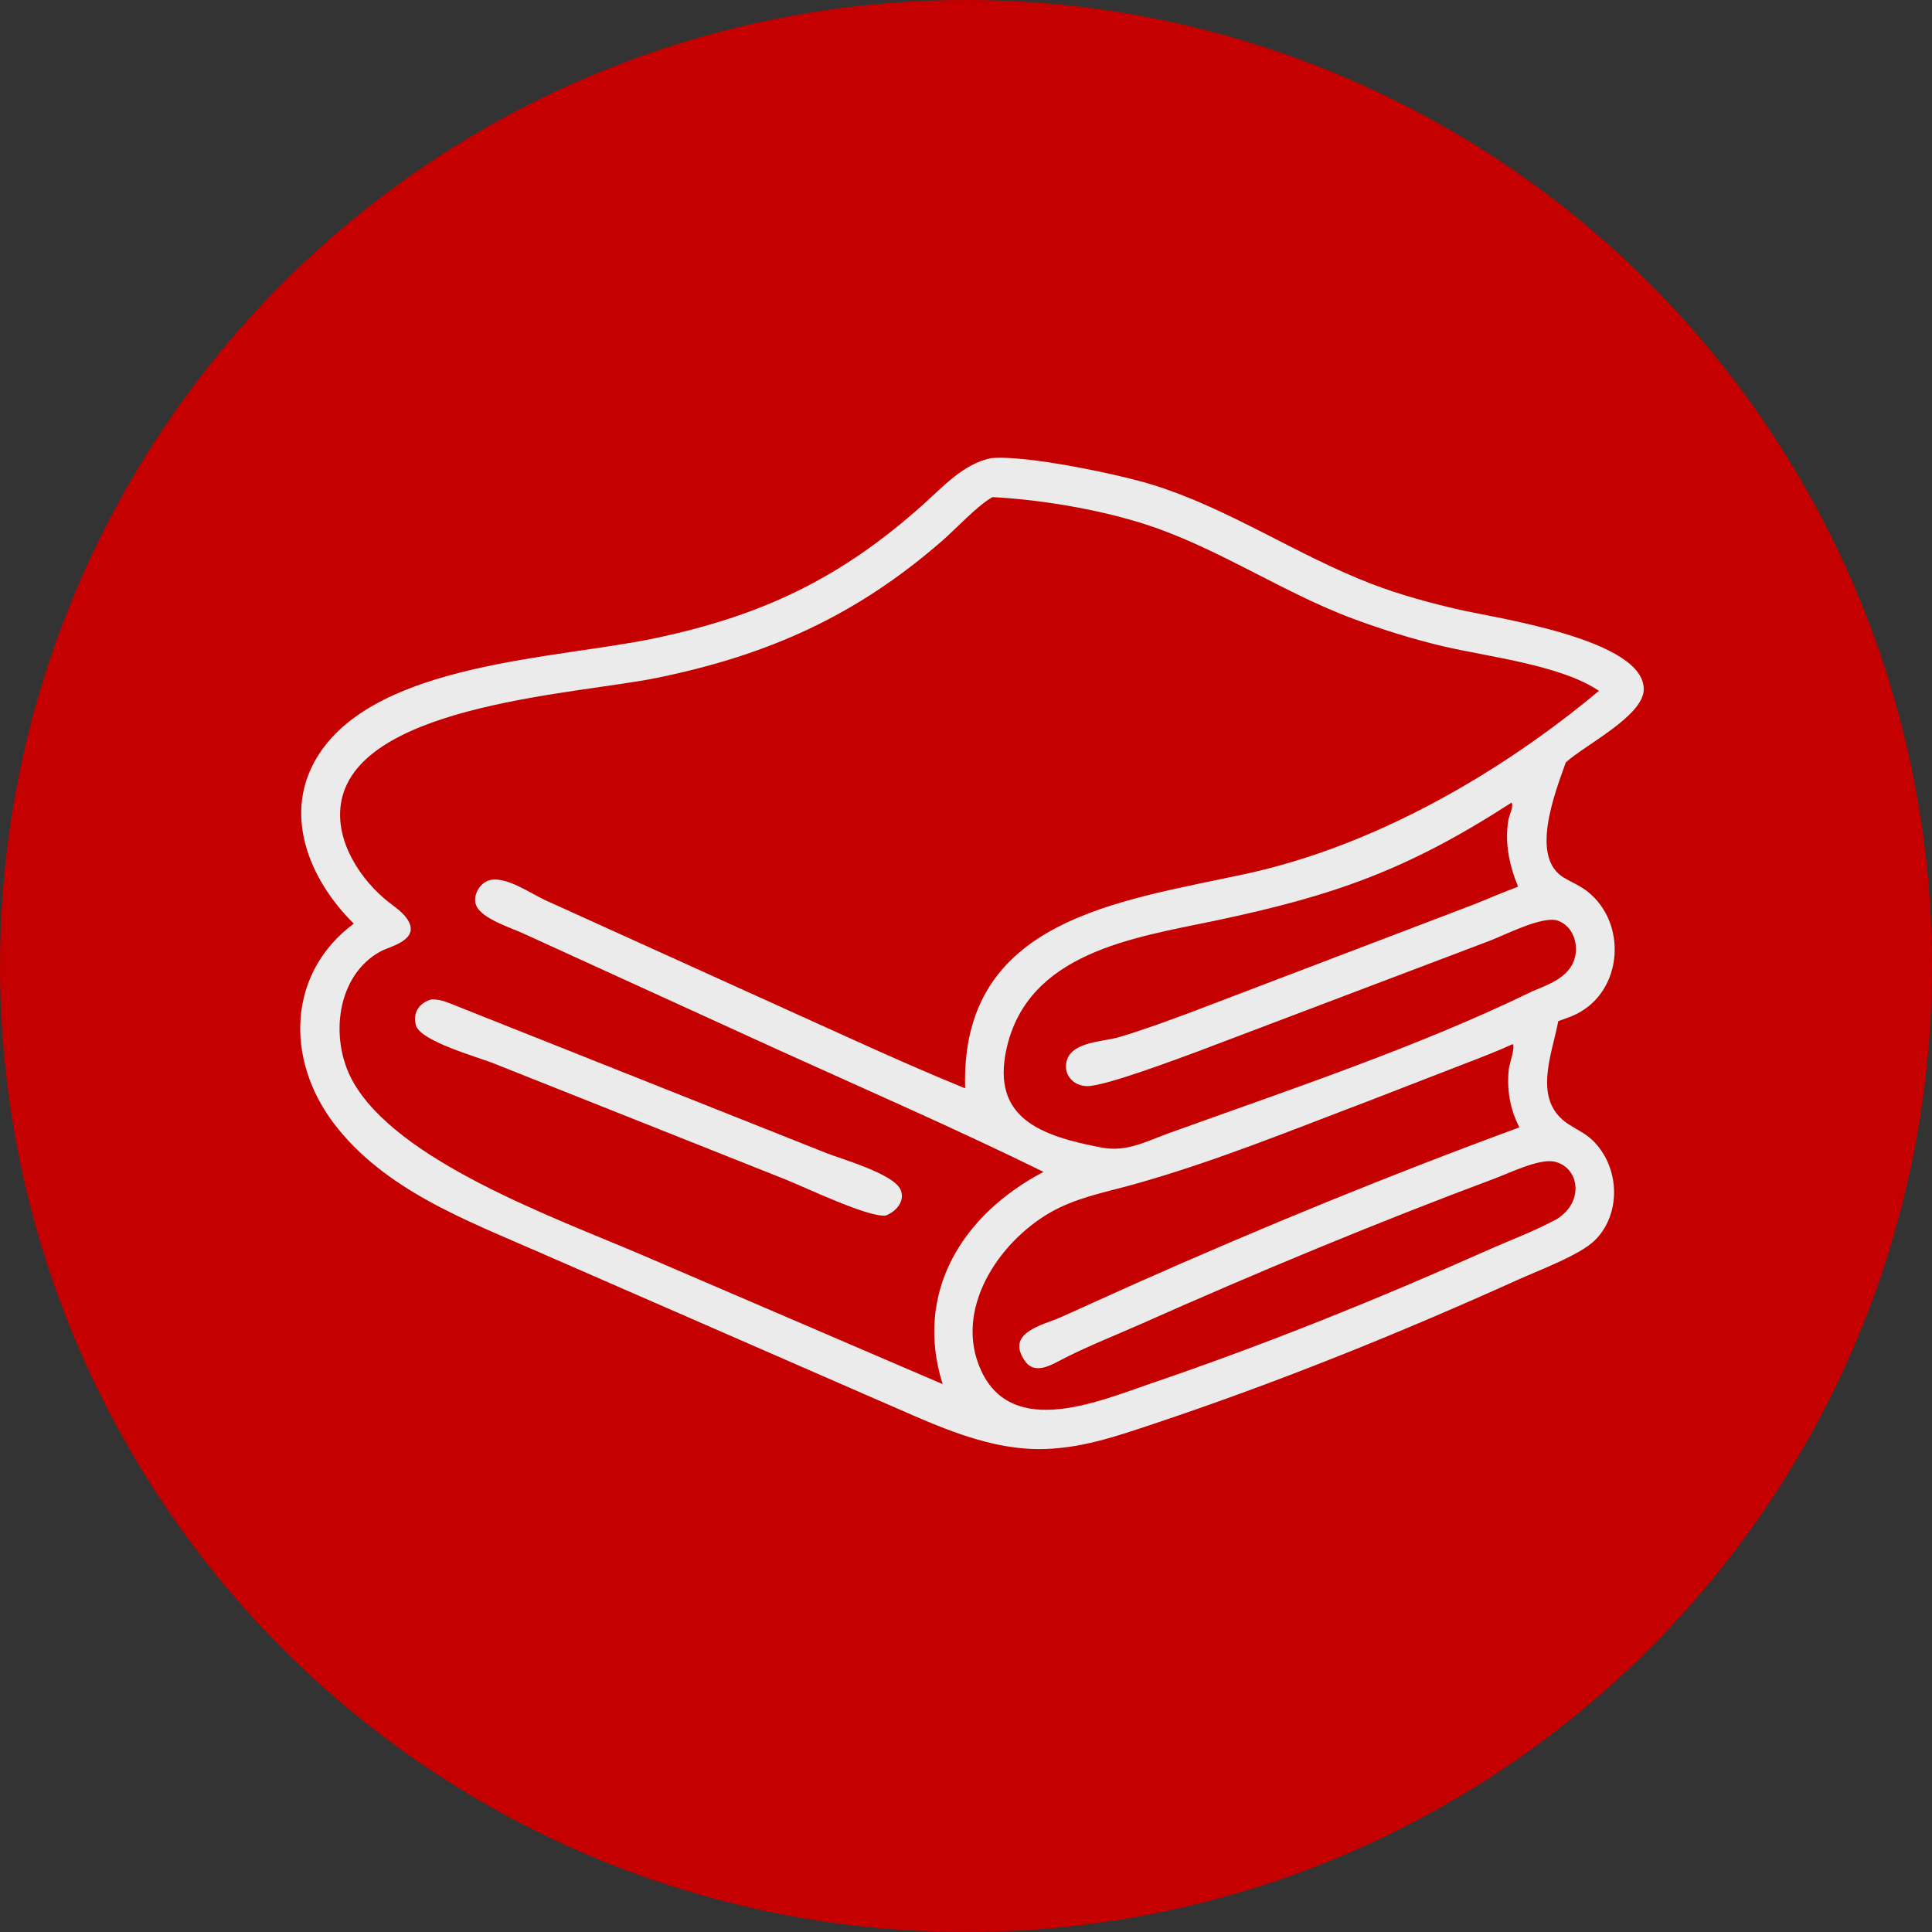 <svg width="49" height="49" viewBox="0 0 49 49" fill="none" xmlns="http://www.w3.org/2000/svg">
<rect x="0" y="0" width="49" height="49" fill="#333333" stroke="none"/>
<circle cx="24.5" cy="24.5" r="24.5" fill="#C40000"/>
<path d="M8.973 23.425C7.823 22.291 7.131 20.59 8.097 19.116C9.615 16.802 14.119 16.71 16.596 16.19C19.336 15.615 21.324 14.666 23.411 12.798C23.918 12.344 24.439 11.761 25.135 11.62C26.031 11.533 28.418 12.039 29.255 12.302C31.189 12.908 32.895 14.081 34.784 14.808C35.506 15.086 36.269 15.292 37.023 15.465C37.911 15.669 41.765 16.223 41.688 17.512C41.648 18.176 40.185 18.903 39.712 19.337C39.42 20.155 38.805 21.747 39.663 22.259C39.859 22.376 40.072 22.461 40.253 22.603C41.282 23.408 41.163 25.129 39.983 25.718C39.837 25.792 39.674 25.84 39.521 25.899C39.366 26.741 38.852 27.902 39.774 28.508C39.979 28.643 40.199 28.739 40.381 28.911C41.072 29.565 41.141 30.759 40.459 31.448C40.087 31.825 39.036 32.215 38.531 32.443C35.504 33.81 32.423 35.056 29.273 36.108C28.293 36.435 27.377 36.755 26.33 36.753C24.857 36.739 23.501 36.034 22.173 35.469L13.733 31.785C11.839 30.953 9.74 30.184 8.451 28.471C7.242 26.861 7.282 24.685 8.973 23.425ZM25.171 12.608C24.767 12.841 24.272 13.388 23.902 13.711C21.713 15.619 19.485 16.615 16.654 17.194C14.703 17.594 9.316 17.851 8.687 20.192C8.428 21.156 9.025 22.163 9.736 22.78C9.925 22.945 10.186 23.098 10.327 23.307C10.684 23.838 9.893 23.999 9.654 24.129C8.533 24.737 8.353 26.34 8.939 27.408C10.056 29.445 14.05 30.875 16.277 31.826L23.907 35.104C23.176 32.778 24.407 30.804 26.466 29.721C24.188 28.605 22.009 27.657 19.703 26.611L13.266 23.672C12.965 23.533 12.216 23.301 12.078 22.966C11.981 22.729 12.152 22.415 12.387 22.333C12.792 22.19 13.458 22.658 13.808 22.821L20.132 25.687C21.577 26.339 23.009 27.004 24.478 27.602C24.351 23.313 28.36 22.867 31.606 22.161C34.837 21.458 38.016 19.641 40.553 17.521C39.577 16.864 37.749 16.661 36.596 16.39C35.843 16.213 35.096 15.978 34.37 15.712C32.498 15.025 30.841 13.85 28.925 13.259C27.772 12.903 26.372 12.671 25.171 12.608ZM38.336 20.356C35.686 22.072 33.808 22.724 30.799 23.355C28.743 23.786 26.058 24.16 25.524 26.616C25.148 28.352 26.381 28.81 27.941 29.105C28.573 29.225 29.061 28.951 29.642 28.741C32.701 27.637 35.949 26.559 38.863 25.143C39.257 24.976 39.741 24.813 39.913 24.378C40.061 24.002 39.919 23.497 39.512 23.351C39.135 23.215 38.161 23.716 37.802 23.853L30.379 26.667C29.9 26.843 28.064 27.537 27.587 27.547C27.209 27.554 26.936 27.223 27.068 26.863C27.231 26.417 27.993 26.419 28.371 26.307C29.006 26.119 29.631 25.887 30.252 25.656L37.39 22.935C37.761 22.788 38.128 22.625 38.502 22.489C38.278 21.942 38.157 21.376 38.258 20.785C38.278 20.67 38.396 20.455 38.336 20.356ZM38.363 26.482C37.851 26.718 37.318 26.911 36.793 27.116L34.702 27.927C32.72 28.677 30.768 29.48 28.722 30.047C28.003 30.247 27.278 30.38 26.623 30.76C25.307 31.524 24.18 33.23 24.883 34.759C25.683 36.499 27.897 35.527 29.227 35.075C32.104 34.095 34.934 32.952 37.711 31.716C38.305 31.452 38.925 31.224 39.496 30.912C40.199 30.463 40.043 29.587 39.413 29.46C39.032 29.384 38.282 29.75 37.929 29.882C34.925 31.004 31.881 32.27 28.955 33.572C28.308 33.859 27.642 34.12 27.01 34.439C26.709 34.59 26.264 34.894 26.001 34.526C25.48 33.797 26.452 33.607 26.902 33.409L28.776 32.564C31.986 31.138 35.237 29.803 38.535 28.593C38.296 28.125 38.21 27.629 38.268 27.105C38.281 26.993 38.443 26.527 38.363 26.482Z" fill="#EBEBEB"/>
<path d="M22.466 30.829C22.032 30.887 20.403 30.105 19.932 29.918L12.469 26.95C12.112 26.812 10.664 26.402 10.552 26.012C10.458 25.69 10.627 25.439 10.934 25.349C11.103 25.341 11.238 25.38 11.393 25.44L20.969 29.249C21.354 29.399 22.68 29.776 22.844 30.18C22.961 30.471 22.721 30.73 22.466 30.829Z" fill="#EBEBEB"/>
</svg>
